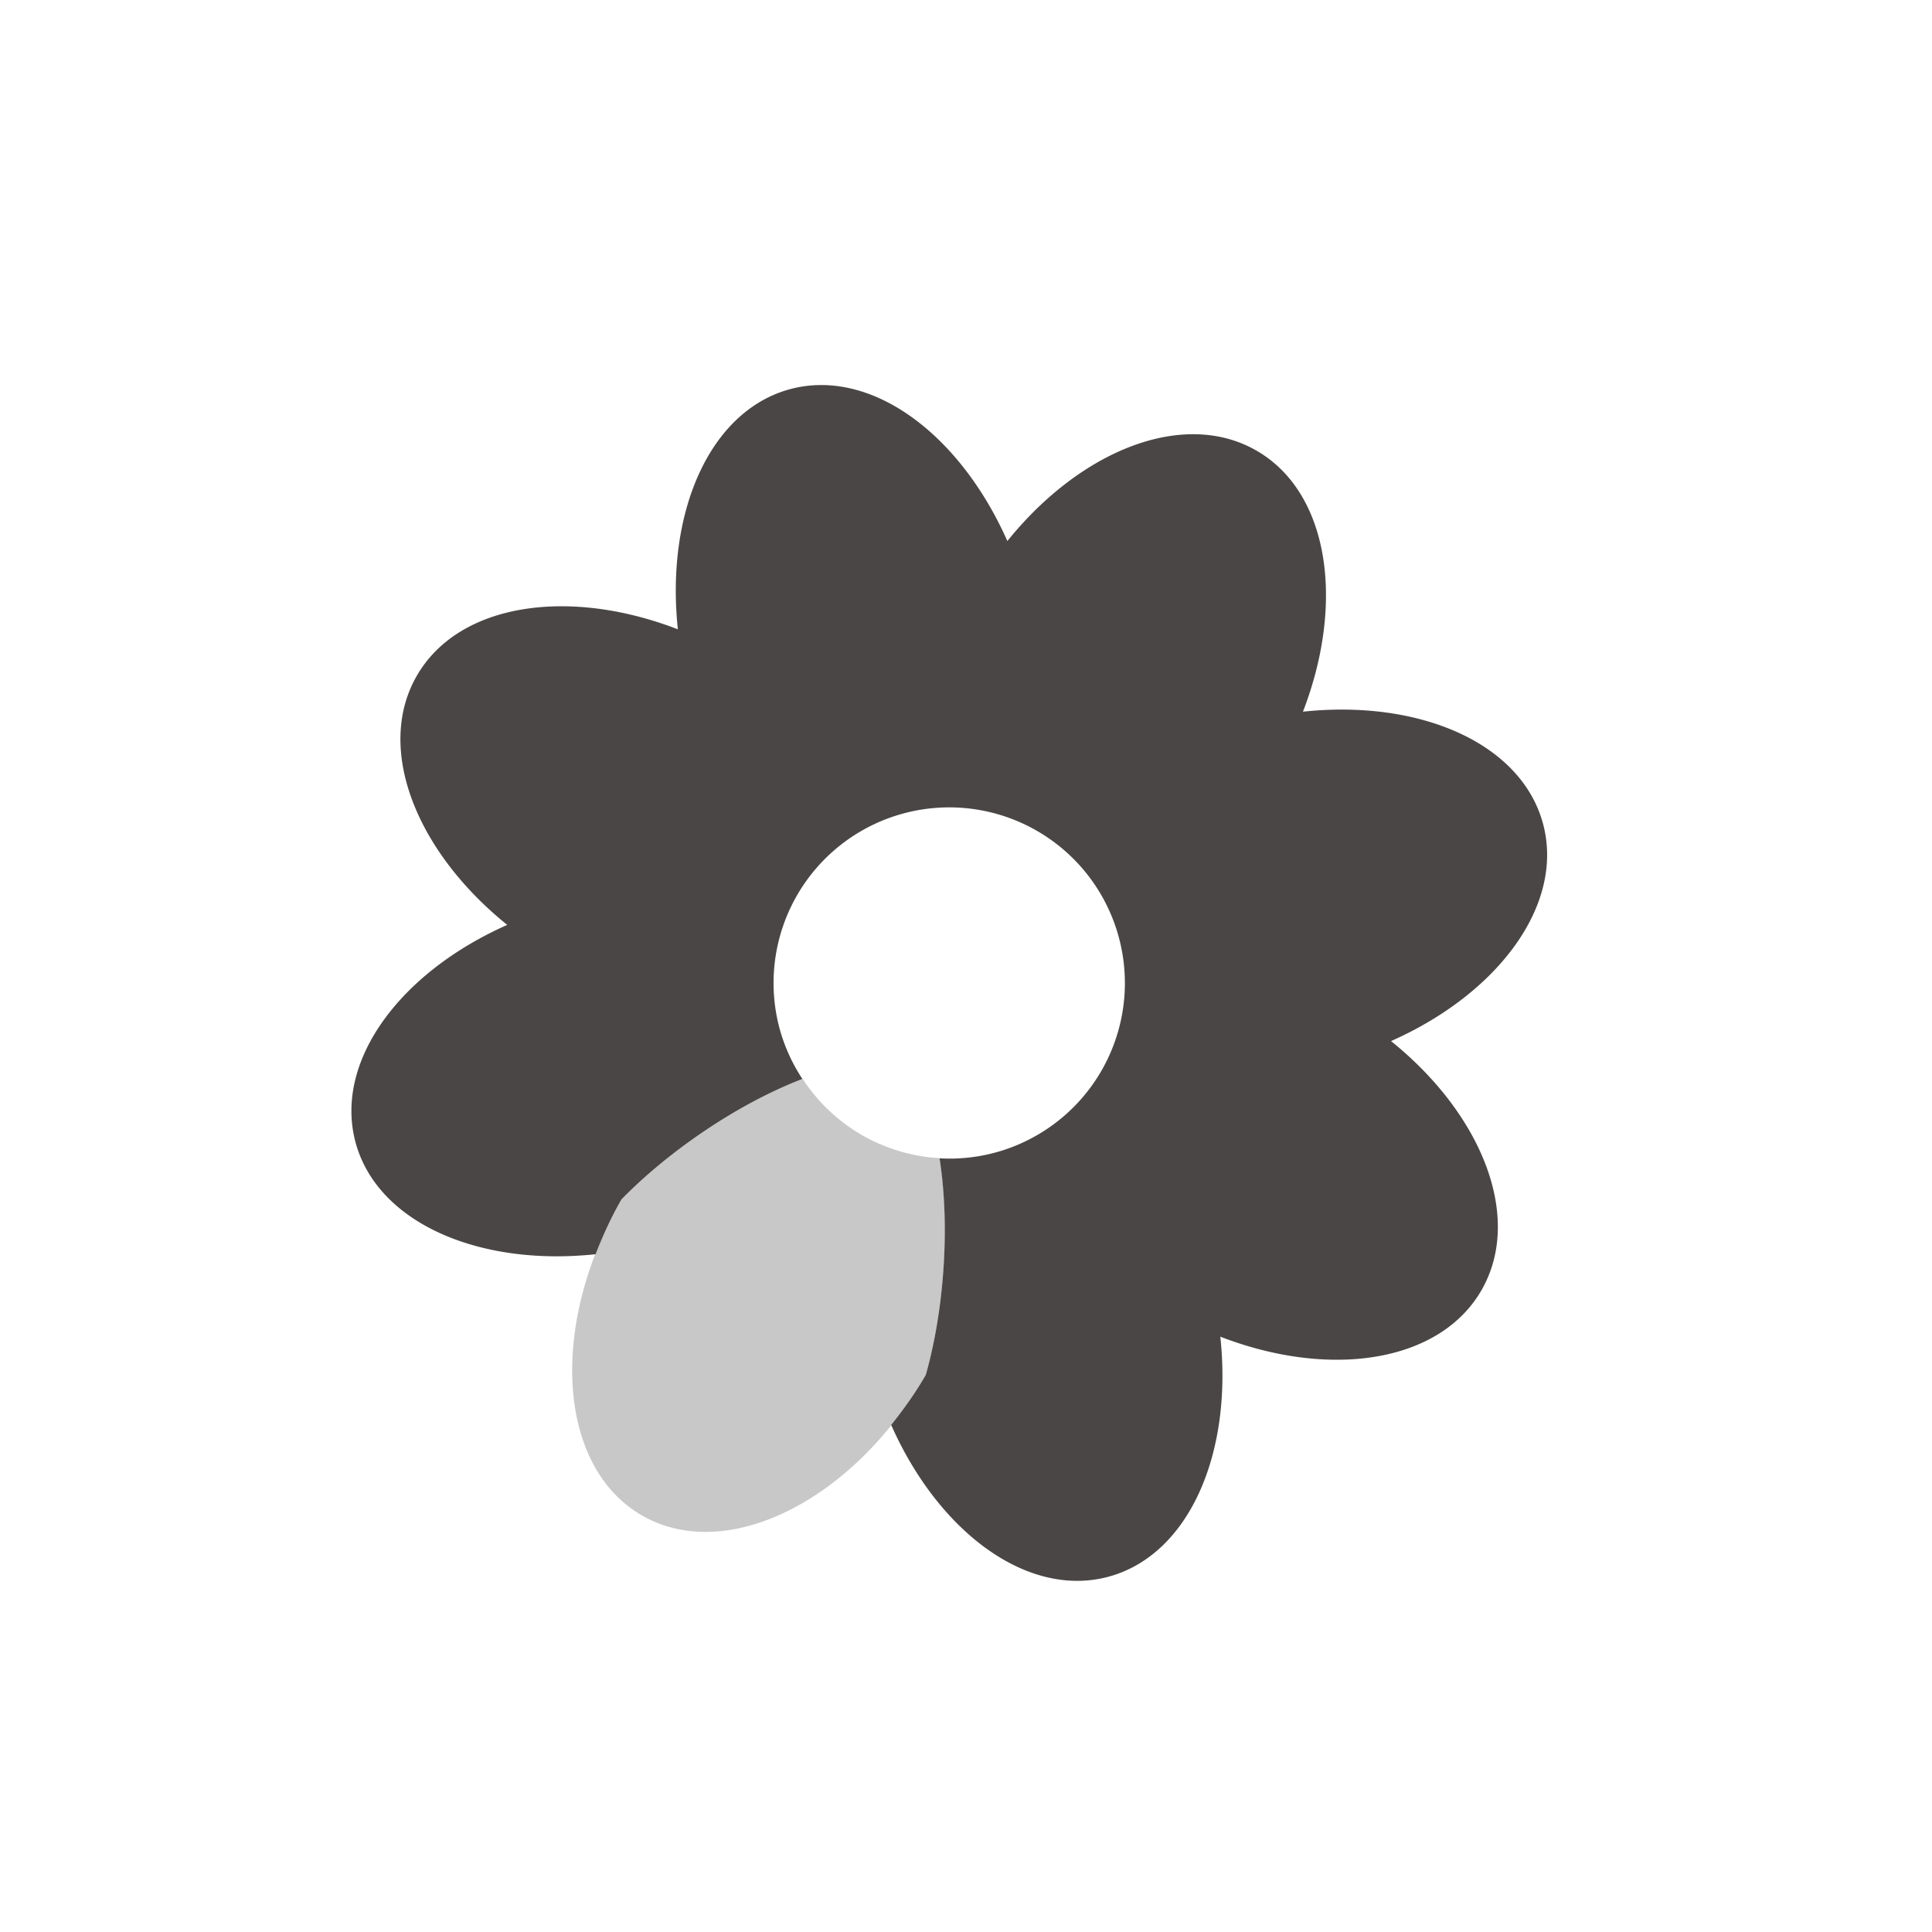 <svg xmlns="http://www.w3.org/2000/svg" width="22" height="22" version="1.1">
 <defs>
  <style id="current-color-scheme" type="text/css">
   .ColorScheme-Text { color:#4b4646; } .ColorScheme-Highlight { color:#4285f4; } .ColorScheme-NeutralText { color:#ff9800; } .ColorScheme-PositiveText { color:#4caf50; } .ColorScheme-NegativeText { color:#f44336; }
  </style>
 </defs>
 <path style="fill:currentColor" class="ColorScheme-Text" d="M 14.309,5.132 C 13.487,4.657 12.313,5.116 11.471,6.161 10.927,4.934 9.915,4.186 8.998,4.431 8.082,4.677 7.577,5.832 7.719,7.166 6.467,6.683 5.221,6.872 4.747,7.694 4.272,8.516 4.731,9.69 5.776,10.532 4.549,11.076 3.803,12.089 4.048,13.006 4.294,13.922 5.448,14.424 6.782,14.282 6.863,14.073 6.958,13.864 7.077,13.658 7.554,13.166 8.337,12.595 9.137,12.286 A 2,2 0 0 1 8.877,11.712 2,2 0 0 1 10.291,9.262 2,2 0 0 1 12.741,10.676 2,2 0 0 1 11.327,13.126 2,2 0 0 1 10.699,13.19 C 10.83,14.037 10.73,14.997 10.542,15.656 L 10.541,15.658 C 10.422,15.864 10.289,16.051 10.148,16.226 10.691,17.452 11.704,18.2 12.62,17.955 13.537,17.709 14.039,16.555 13.896,15.221 15.149,15.705 16.395,15.515 16.869,14.693 17.344,13.871 16.885,12.697 15.84,11.855 17.067,11.311 17.816,10.297 17.571,9.381 17.325,8.464 16.171,7.962 14.837,8.104 15.32,6.852 15.131,5.606 14.309,5.132 Z"/>
 <path style="opacity:0.3;fill:currentColor" class="ColorScheme-Text" d="M 9.14,12.285 C 8.339,12.594 7.554,13.165 7.077,13.658 6.246,15.098 6.349,16.702 7.309,17.256 8.268,17.81 9.71,17.098 10.541,15.658 L 10.542,15.657 C 10.73,14.997 10.832,14.035 10.7,13.188 A 2,2 0 0 1 9.811,12.923 2,2 0 0 1 9.14,12.285 Z"/>
</svg>
